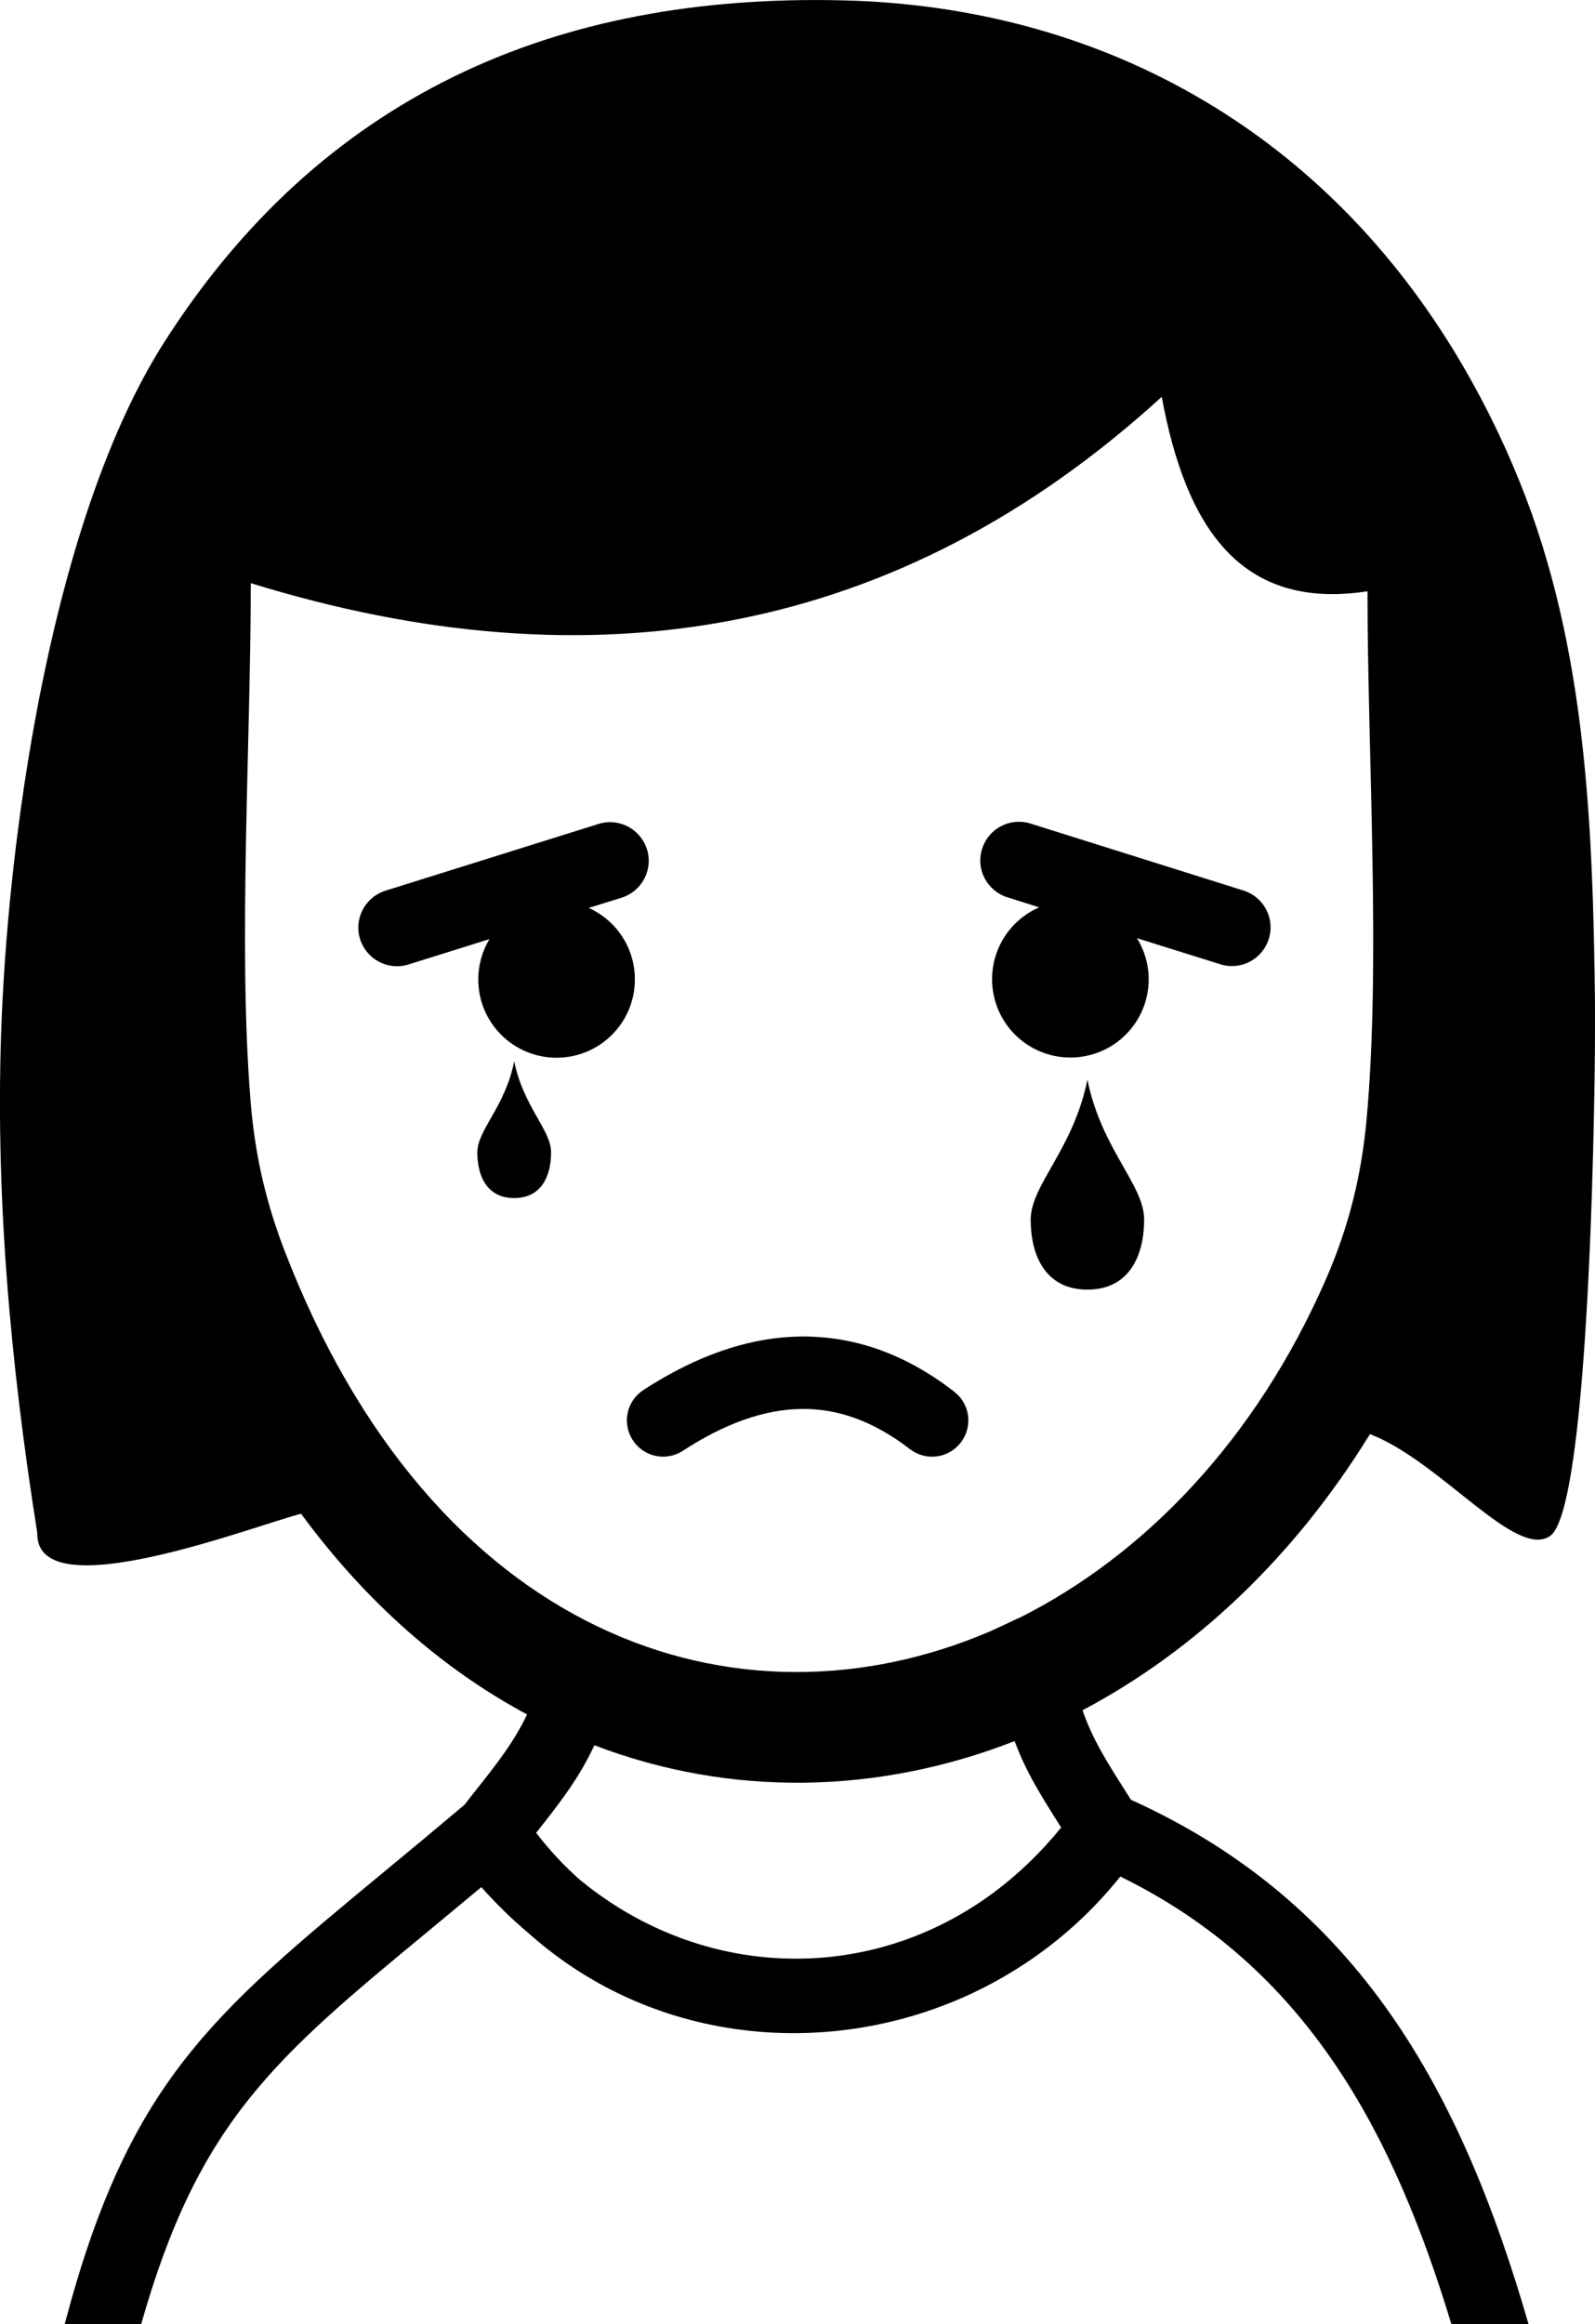 <?xml version="1.0" encoding="utf-8"?><svg version="1.1" id="Layer_1" xmlns="http://www.w3.org/2000/svg" xmlns:xlink="http://www.w3.org/1999/xlink" x="0px" y="0px" viewBox="0 0 84.34 122.88" style="enable-background:new 0 0 84.34 122.88" xml:space="preserve"><g><path d="M34.02,73.49c-0.89,0.58-1.14,1.76-0.56,2.65c0.58,0.89,1.76,1.14,2.65,0.56c2.18-1.42,4.28-2.19,6.27-2.21 c1.93-0.03,3.84,0.66,5.73,2.12c0.84,0.65,2.04,0.5,2.69-0.34c0.65-0.84,0.5-2.04-0.34-2.69c-2.6-2.02-5.31-2.95-8.13-2.92 C39.57,70.7,36.8,71.68,34.02,73.49L34.02,73.49L34.02,73.49z M27.19,56.11c0.49,2.41,1.95,3.62,1.95,4.82 c0,1.21-0.49,2.41-1.95,2.41c-1.47,0-1.95-1.21-1.95-2.41C25.24,59.73,26.71,58.53,27.19,56.11L27.19,56.11z M57.5,57.08 c0.75,3.7,3,5.55,3,7.4c0,1.85-0.75,3.7-3,3.7c-2.25,0-3-1.85-3-3.7C54.51,62.63,56.75,60.78,57.5,57.08L57.5,57.08z M31.13,48 c1.44,0.65,2.44,2.09,2.44,3.78c0,2.29-1.85,4.14-4.14,4.14c-2.29,0-4.14-1.85-4.14-4.14c0-0.78,0.22-1.51,0.59-2.13l-4.28,1.34 c-1.08,0.34-2.22-0.27-2.56-1.34c-0.34-1.08,0.27-2.22,1.34-2.56l11.27-3.53c1.08-0.34,2.22,0.27,2.56,1.34 c0.34,1.08-0.27,2.22-1.34,2.56L31.13,48L31.13,48z M65.75,47.08c1.08,0.34,1.68,1.48,1.34,2.56c-0.34,1.08-1.48,1.68-2.56,1.34 l-4.41-1.38c0.39,0.63,0.62,1.38,0.62,2.17c0,2.29-1.85,4.14-4.14,4.14c-2.29,0-4.14-1.85-4.14-4.14c0-1.7,1.02-3.16,2.49-3.8 l-1.68-0.53c-1.08-0.34-1.68-1.48-1.34-2.56c0.34-1.08,1.48-1.68,2.56-1.34L65.75,47.08L65.75,47.08z M3.42,122.88 c3.35-12.72,7.72-16.33,16.84-23.88c1.35-1.11,2.8-2.32,4.2-3.5c0.03-0.02,0.06-0.05,0.09-0.07c0.31-0.4,0.52-0.67,0.73-0.93 c1.04-1.32,1.9-2.41,2.59-3.86c-4.38-2.35-8.46-5.86-11.95-10.61c-2.46,0.62-14.05,5.13-13.95,1.01 C0.54,72.01-0.29,62.94,0.09,53.8c0.44-10.47,2.78-26.55,8.57-35.67C12.8,11.63,17.96,7,24.02,4.04C30.04,1.1,36.94-0.17,44.6,0.02 c6.58,0.16,12.96,1.79,18.63,5.05c5.3,3.04,9.98,7.49,13.64,13.46c1.35,2.21,2.51,4.52,3.49,6.95c3.54,8.75,3.87,18.27,3.98,27.62 c0.04,3.63-0.23,26.6-2.37,28.1c-1.81,1.28-5.81-3.96-9.53-5.38c-4.05,6.58-9.34,11.5-15.2,14.6c0.53,1.52,1.26,2.68,2.17,4.11 l0.39,0.62c12.08,5.46,17.49,15.48,21.03,27.74h-4.08c-3.07-10.13-7.64-18.85-17.51-23.68c-1.49,1.86-3.23,3.42-5.13,4.66 c-3.63,2.38-7.87,3.61-12.1,3.62c-4.24,0.01-8.47-1.21-12.08-3.72c-0.69-0.48-1.36-1.01-2.01-1.59c-0.87-0.73-1.69-1.54-2.47-2.41 c-0.98,0.82-1.87,1.55-2.71,2.25c-8.18,6.76-12.23,10.11-15.28,20.87L3.42,122.88L3.42,122.88L3.42,122.88z M52.37,86.24 c0.44-0.2,0.89-0.41,1.35-0.63c0.06-0.03,0.12-0.05,0.17-0.07c6.65-3.33,12.52-9.45,16.21-17.88c1.3-2.97,1.89-5.66,2.15-8.35 c0.78-8.28,0.06-19.46,0.06-28.05c-6.79,1.05-9.63-3.5-10.88-10.28c-13.88,12.66-30.05,15.45-48.17,9.85 c0,8.5-0.68,19.17-0.01,27.39c0.2,2.48,0.69,5,1.75,7.78C22.86,86.56,38.95,92,52.37,86.24L52.37,86.24L52.37,86.24z M31.43,92.27 c-0.83,1.78-1.85,3.07-3.08,4.63c0.71,0.92,1.48,1.75,2.31,2.48c0.15,0.12,0.3,0.24,0.45,0.36c3.21,2.48,6.96,3.76,10.72,3.81 c3.75,0.06,7.52-1.11,10.75-3.52c1.27-0.95,2.46-2.09,3.53-3.41L56.1,96.6c-1-1.58-1.83-2.88-2.45-4.55 C46.45,94.86,38.65,95.03,31.43,92.27L31.43,92.27L31.43,92.27z"/></g></svg>